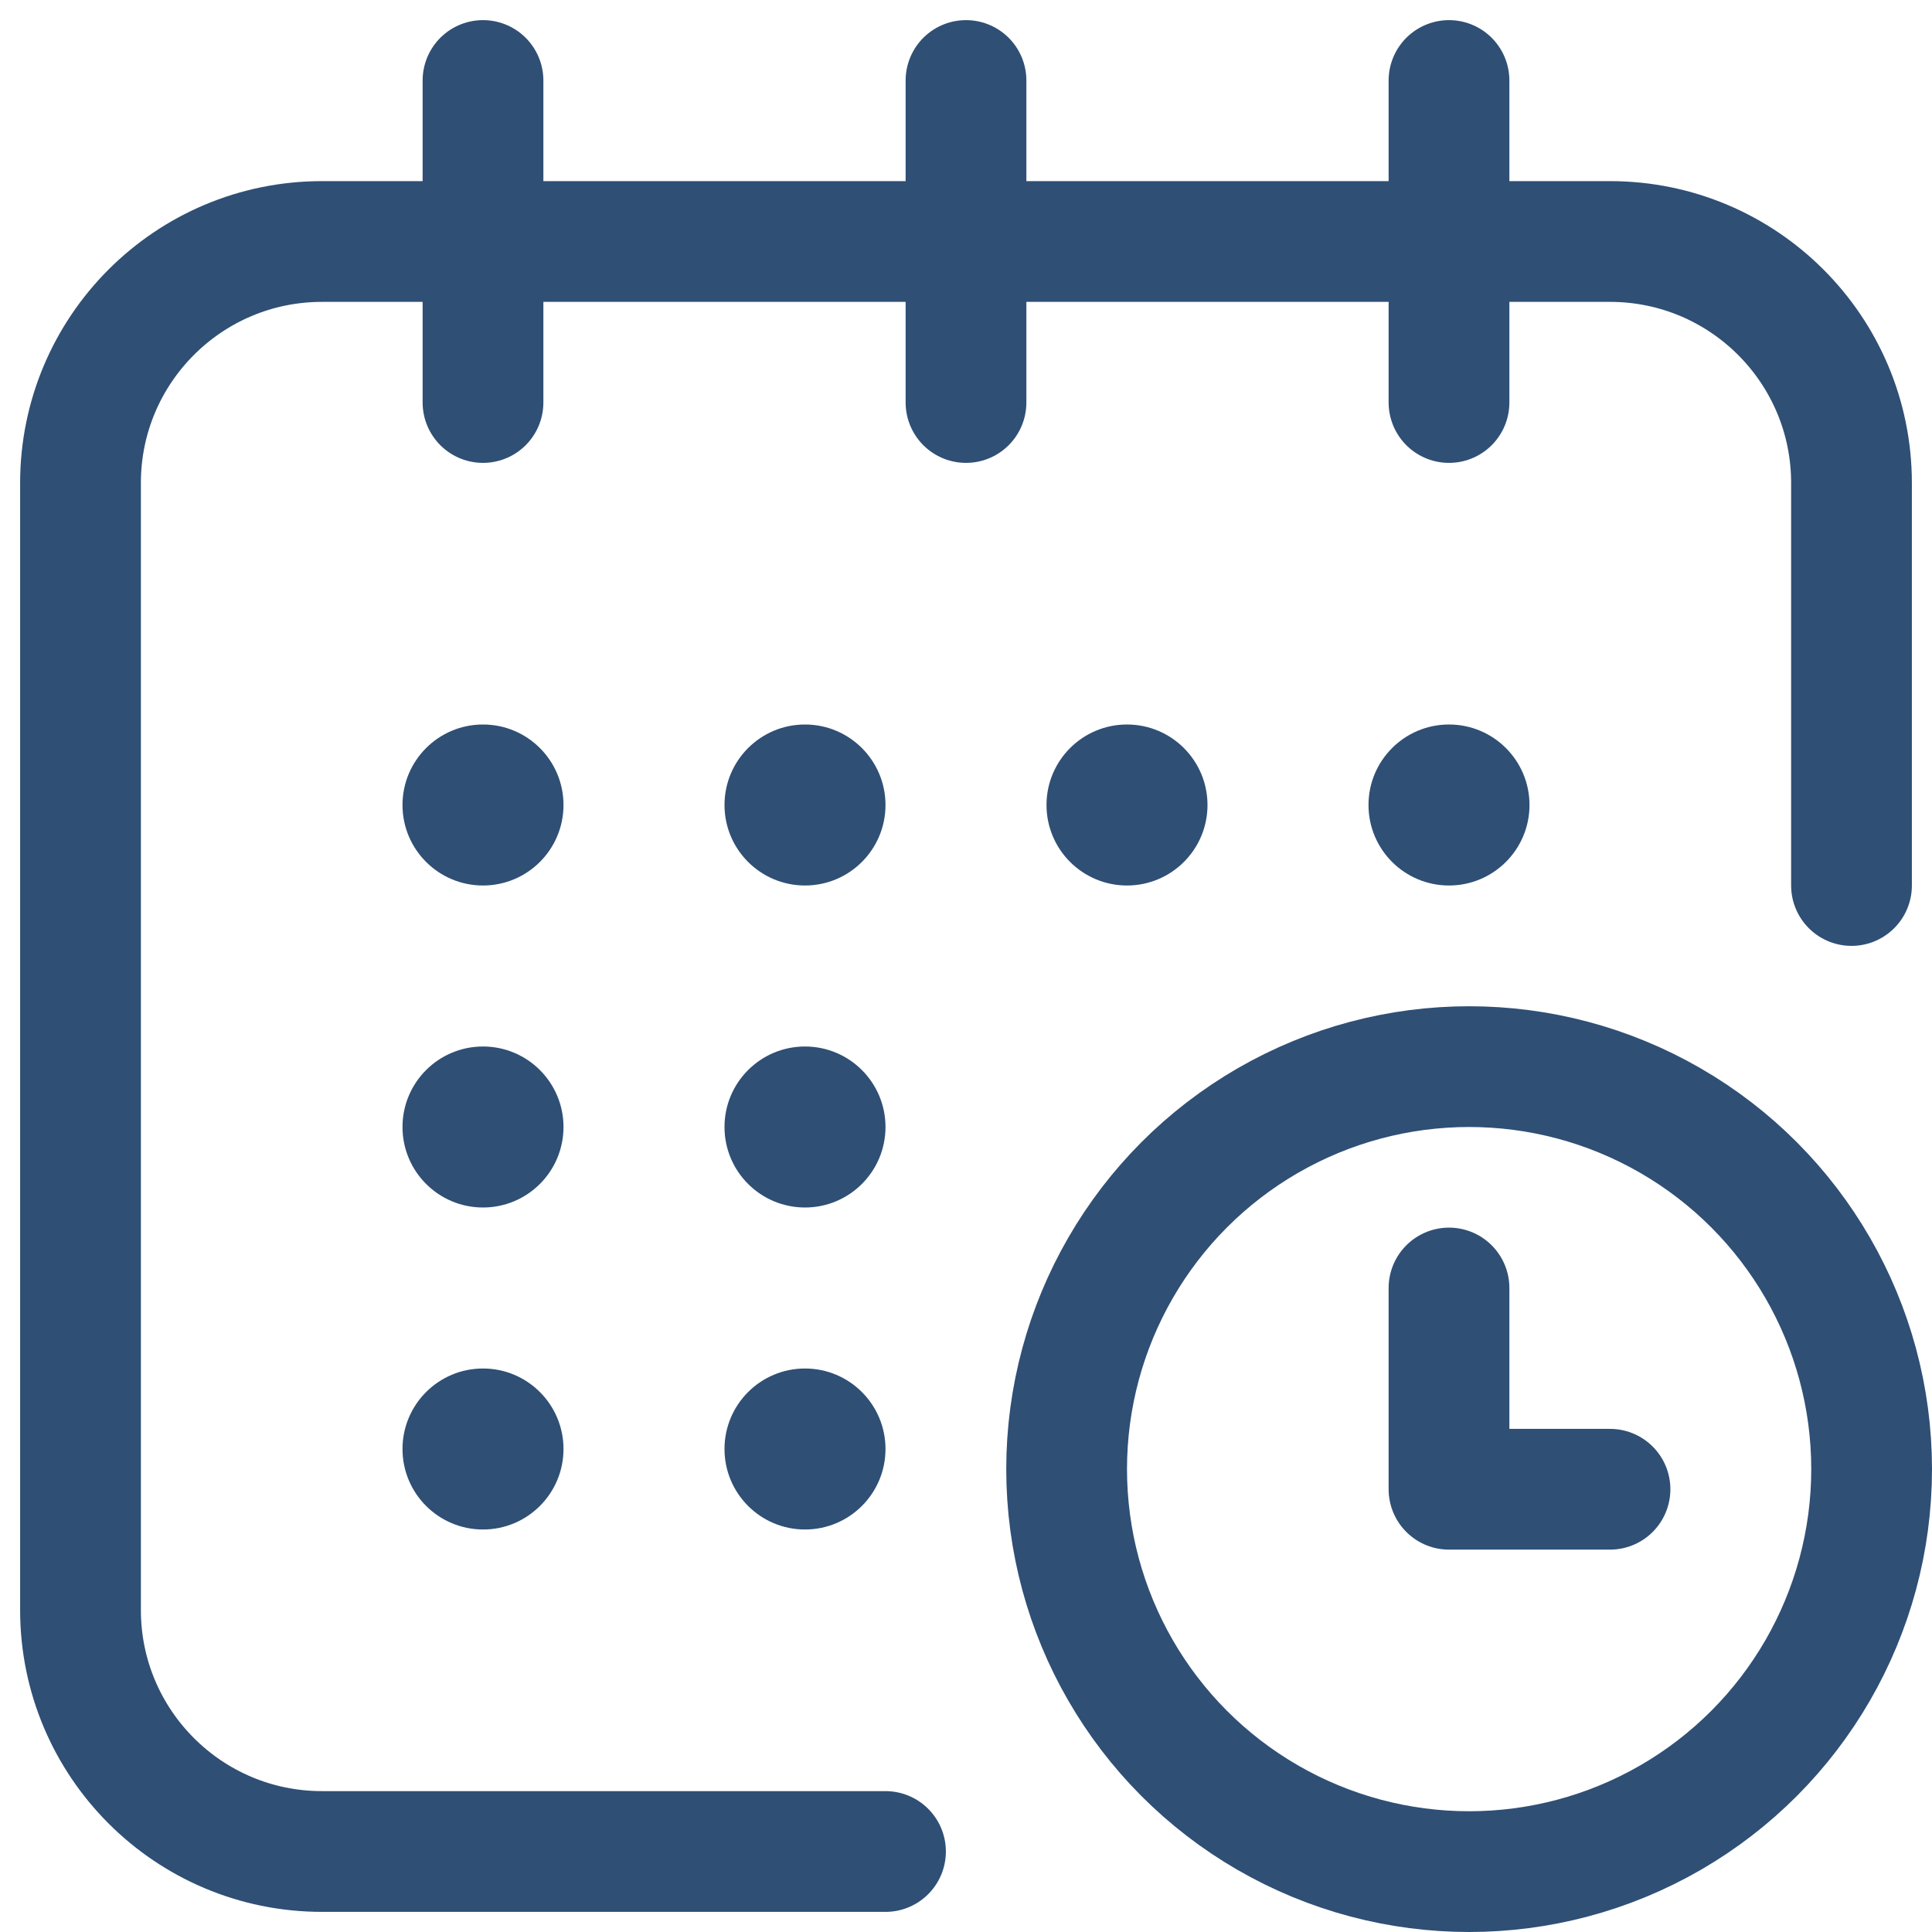 <svg width="24" height="24" viewBox="0 0 24 24" fill="none" xmlns="http://www.w3.org/2000/svg">
<path d="M23 11V6C23 4.343 21.657 3 20 3H4C2.343 3 1 4.343 1 6V20C1 21.657 2.343 23 4 23H11" stroke="#2F4F75" stroke-width="1.5" stroke-linecap="round" stroke-linejoin="round"/>
<path d="M6 1V5" stroke="#2F4F75" stroke-width="1.5" stroke-linecap="round"/>
<path d="M12 1V5" stroke="#2F4F75" stroke-width="1.5" stroke-linecap="round"/>
<path d="M18 1V5" stroke="#2F4F75" stroke-width="1.5" stroke-linecap="round"/>
<circle cx="6" cy="10" r="1" fill="#2F4F75"/>
<circle cx="10" cy="10" r="1" fill="#2F4F75"/>
<circle cx="14" cy="10" r="1" fill="#2F4F75"/>
<circle cx="18" cy="10" r="1" fill="#2F4F75"/>
<circle cx="6" cy="14" r="1" fill="#2F4F75"/>
<circle cx="10" cy="14" r="1" fill="#2F4F75"/>
<circle cx="18.25" cy="18.25" r="5" stroke="#2F4F75" stroke-width="1.5"/>
<path d="M18 16V18.5H20" stroke="#2F4F75" stroke-width="1.5" stroke-linecap="round" stroke-linejoin="round"/>
<circle cx="6" cy="18" r="1" fill="#2F4F75"/>
<circle cx="10" cy="18" r="1" fill="#2F4F75"/>
</svg>
